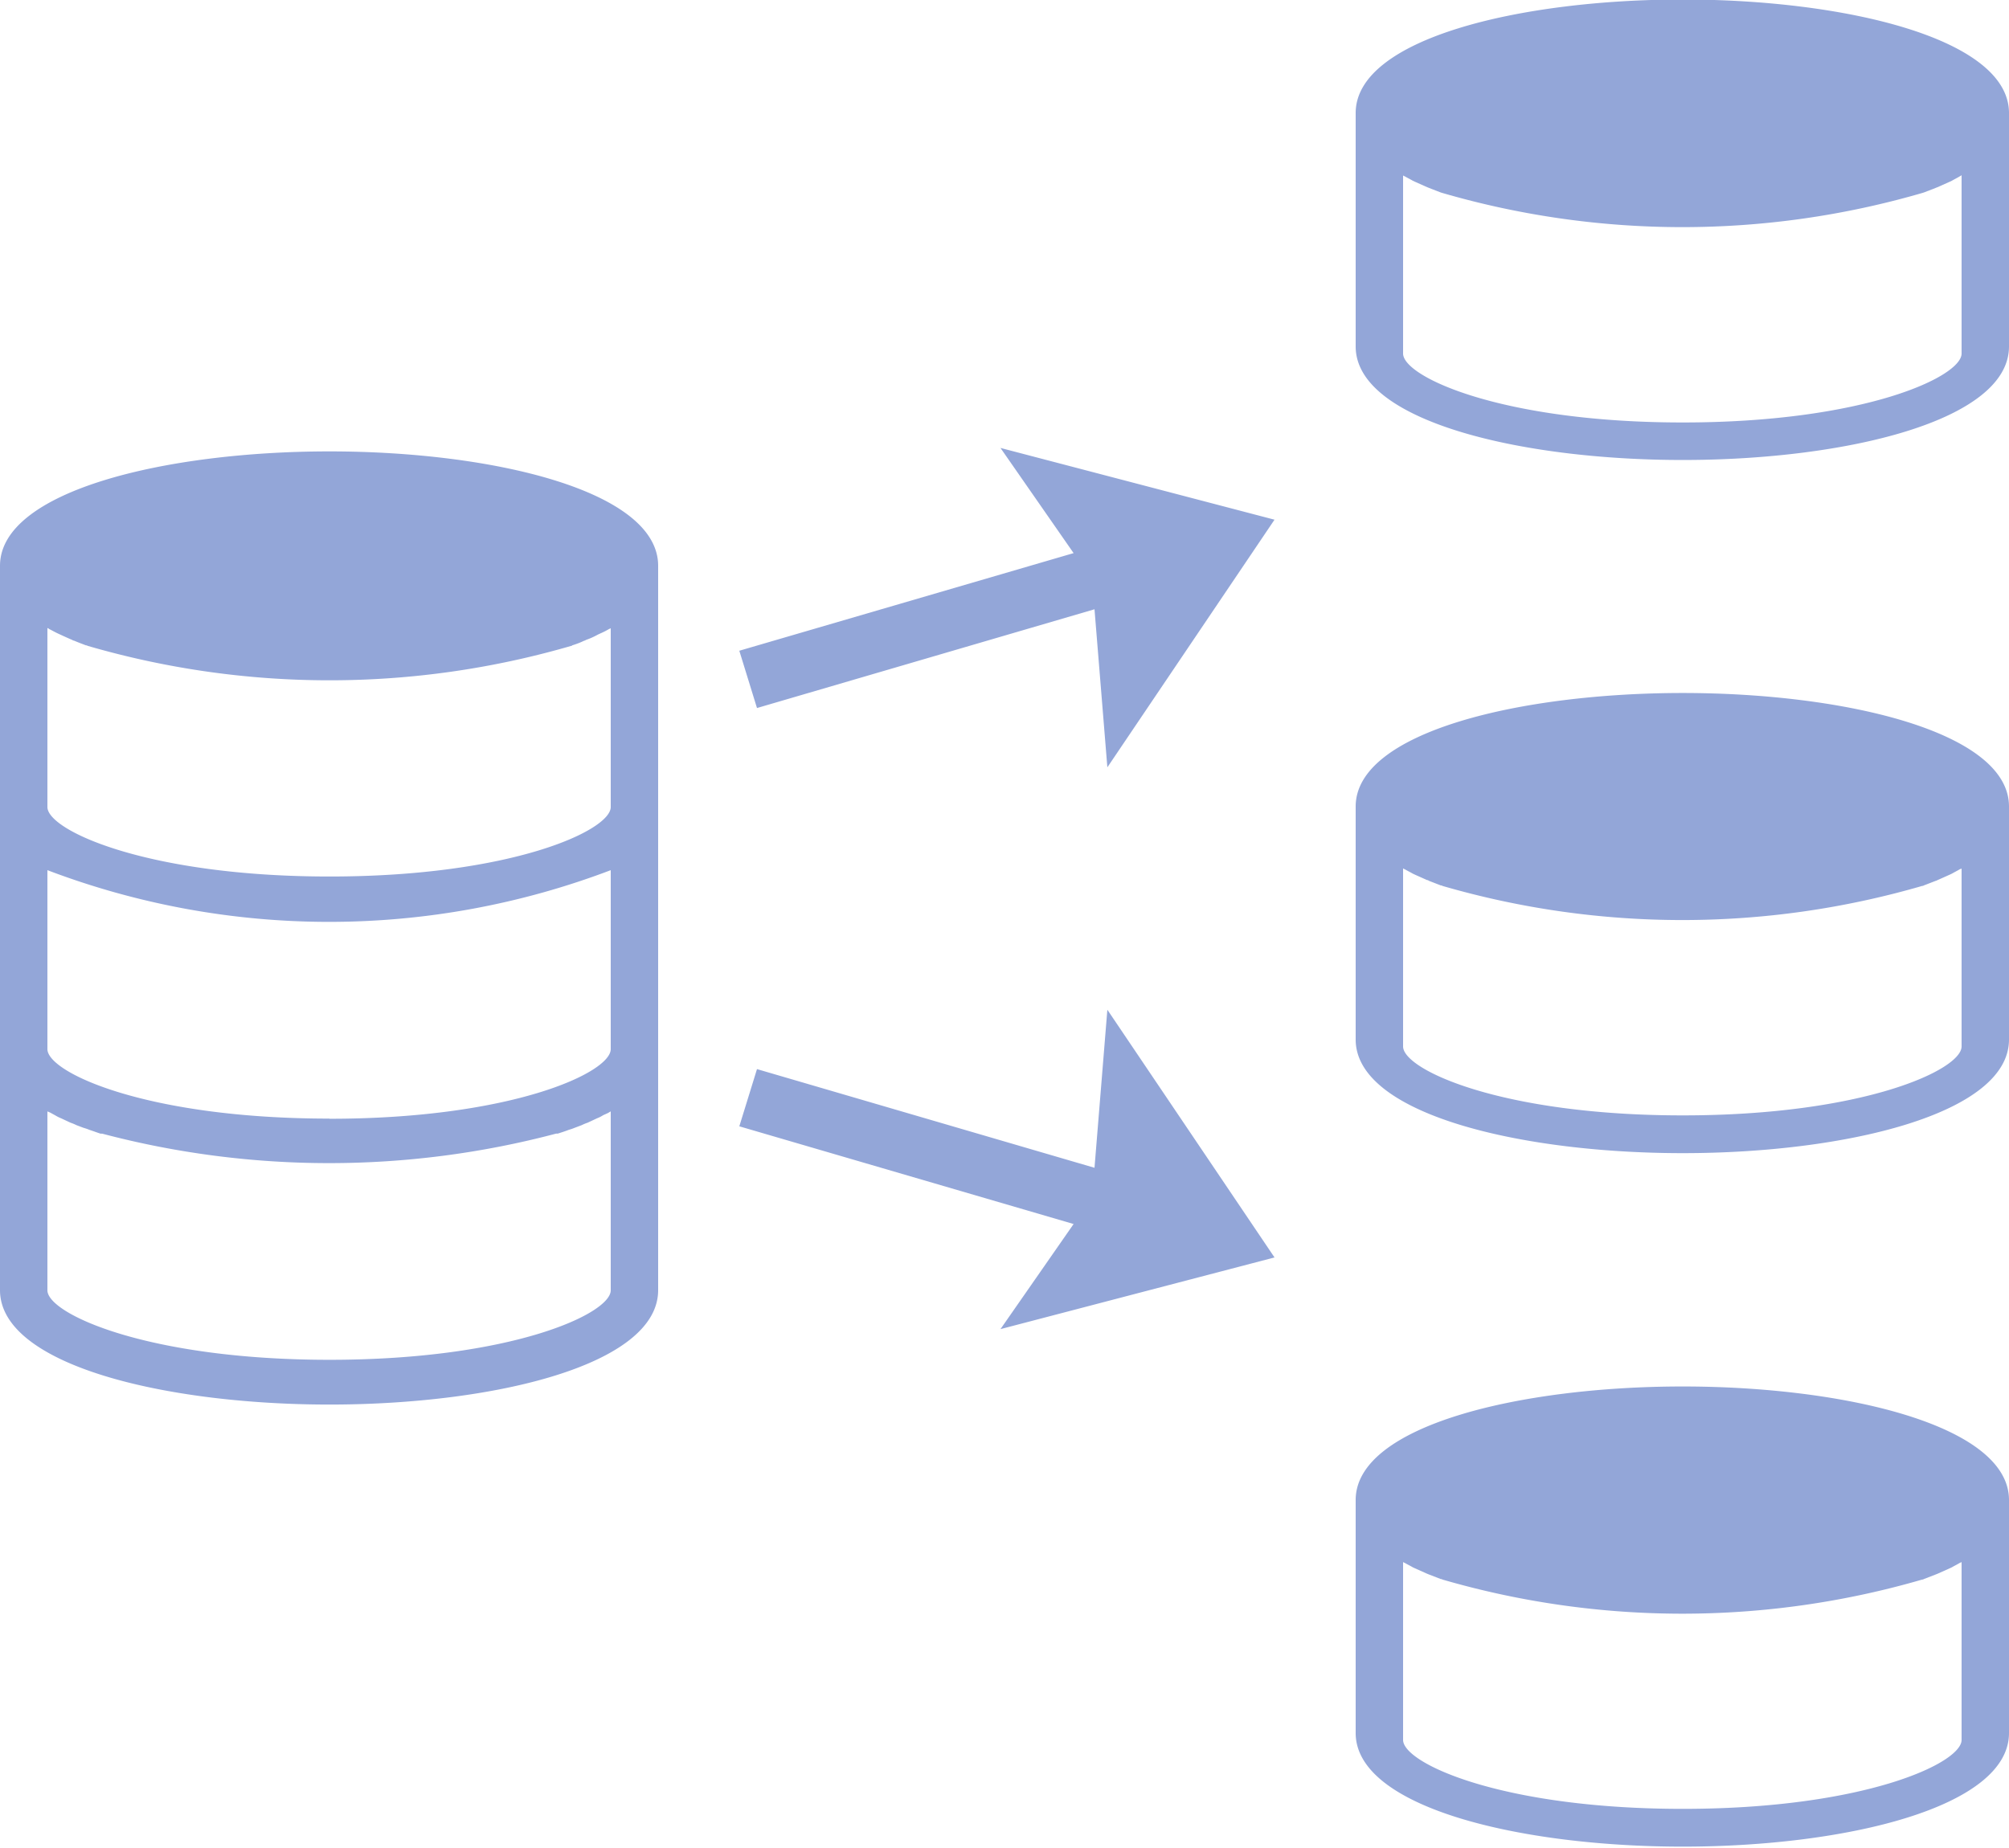 <svg xmlns="http://www.w3.org/2000/svg" width="25" height="23" viewBox="0 0 25 23">
<defs>
    <style>
      .cls-1 {
        fill: #93a6d8;
        fill-rule: evenodd;
      }
    </style>
  </defs>
  <path id="形状_257" data-name="形状 257" class="cls-1" d="M1020.36,550.884l-4.16,1.215,0.22,0.713,4.2-1.229,0.16,1.967,2.08-3.082-3.41-.893Zm-0.91,9.658,3.41-.892-2.08-3.083-0.16,1.967-4.2-1.228-0.22.712,4.16,1.216Zm-4.26-9.5c0-.935-2.06-1.424-4.09-1.424s-4.1.489-4.1,1.424v2.026h0v3.989h0v3c0,0.935,2.06,1.424,4.1,1.424s4.09-.489,4.09-1.424v-3h0v-3h0v-3.013Zm-0.59.775v2.227c0,0.293-1.24.865-3.5,0.865s-3.51-.572-3.51-0.865v-2.227a0.034,0.034,0,0,1,.02.011c0.04,0.019.07,0.038,0.11,0.056l0.03,0.014c0.05,0.023.1,0.046,0.15,0.067a0.031,0.031,0,0,0,.02.008c0.05,0.021.1,0.04,0.15,0.059,0.01,0,.01,0,0.02.006a10.774,10.774,0,0,0,6.02,0s0.01,0,.01-0.006a1.052,1.052,0,0,0,.15-0.058,0.036,0.036,0,0,0,.02-0.009,0.9,0.9,0,0,0,.15-0.067l0.03-.014a0.934,0.934,0,0,0,.11-0.056C1014.59,551.826,1014.59,551.823,1014.6,551.819Zm-3.5,6.105c-2.27,0-3.51-.572-3.51-0.865v-2.227a9.867,9.867,0,0,0,7.01,0v2.227C1014.6,557.352,1013.36,557.924,1011.1,557.924Zm3.5,2.137c0,0.293-1.24.865-3.5,0.865s-3.51-.572-3.51-0.865v-2.227c0.01,0.006.03,0.012,0.04,0.018l0.06,0.033a0.454,0.454,0,0,0,.07.035l0.12,0.056a0.5,0.5,0,0,1,.07.029l0.09,0.034a0.558,0.558,0,0,1,.07.024c0.05,0.016.09,0.032,0.14,0.048l0.02,0a11.056,11.056,0,0,0,5.65,0l0.02,0c0.05-.016.1-0.032,0.14-0.048a0.558,0.558,0,0,0,.07-0.024l0.09-.034a0.5,0.5,0,0,1,.07-0.029l0.12-.056a0.379,0.379,0,0,0,.07-0.035c0.02-.011.05-0.022,0.07-0.033l0.03-.018v2.227Zm17.4-6.021c0-.928-2.04-1.413-4.06-1.413s-4.07.485-4.07,1.413v3h0v-0.1c0,0.928,2.05,1.414,4.07,1.414s4.06-.486,4.06-1.414v0.1h0v-3Zm-0.59.769v2.217c0,0.291-1.22.858-3.47,0.858s-3.48-.567-3.48-0.858v-2.217a0.041,0.041,0,0,0,.02.011c0.03,0.018.07,0.037,0.1,0.055l0.03,0.014,0.15,0.067c0.01,0,.01,0,0.02.008l0.15,0.058c0.01,0,.01,0,0.02.006a10.7,10.7,0,0,0,5.97,0c0.01,0,.01,0,0.02-0.006l0.15-.058c0.01,0,.01-0.005.02-0.008l0.15-.067,0.03-.014c0.03-.018.07-0.037,0.1-0.056A0.035,0.035,0,0,0,1031.41,554.809Zm0.59-9.4c0-.928-2.04-1.413-4.06-1.413s-4.07.485-4.07,1.413v3h0v-0.095c0,0.928,2.05,1.413,4.07,1.413s4.06-.485,4.06-1.413v0.095h0v-3Zm-0.59.769V548.4c0,0.291-1.22.858-3.47,0.858s-3.48-.567-3.48-0.858v-2.217a0.041,0.041,0,0,0,.02.011c0.03,0.018.07,0.037,0.1,0.055l0.03,0.014,0.15,0.067a0.167,0.167,0,0,1,.02.008l0.15,0.058,0.02,0.006a10.7,10.7,0,0,0,5.97,0l0.02-.006,0.15-.058a0.167,0.167,0,0,1,.02-0.008l0.15-.067,0.03-.014c0.03-.018.07-0.037,0.1-0.056A0.035,0.035,0,0,0,1031.41,546.178Zm0.59,16.493c0-.928-2.04-1.413-4.06-1.413s-4.07.485-4.07,1.413v3h0v-0.1c0,0.928,2.05,1.414,4.07,1.414s4.06-.486,4.06-1.414v0.1h0v-3Zm-0.59.769v2.217c0,0.291-1.22.858-3.47,0.858s-3.48-.567-3.48-0.858V563.44a0.041,0.041,0,0,0,.02.011c0.03,0.018.07,0.037,0.1,0.055l0.03,0.014,0.15,0.067,0.02,0.008,0.15,0.058c0.01,0,.01,0,0.02.006a10.7,10.7,0,0,0,5.97,0c0.01,0,.01,0,0.02-0.006l0.15-.058,0.02-.008,0.15-.067,0.03-.014c0.03-.018.07-0.037,0.1-0.056A0.035,0.035,0,0,0,1031.41,563.44Z" transform="translate(-1007 -544)"/>
</svg>
